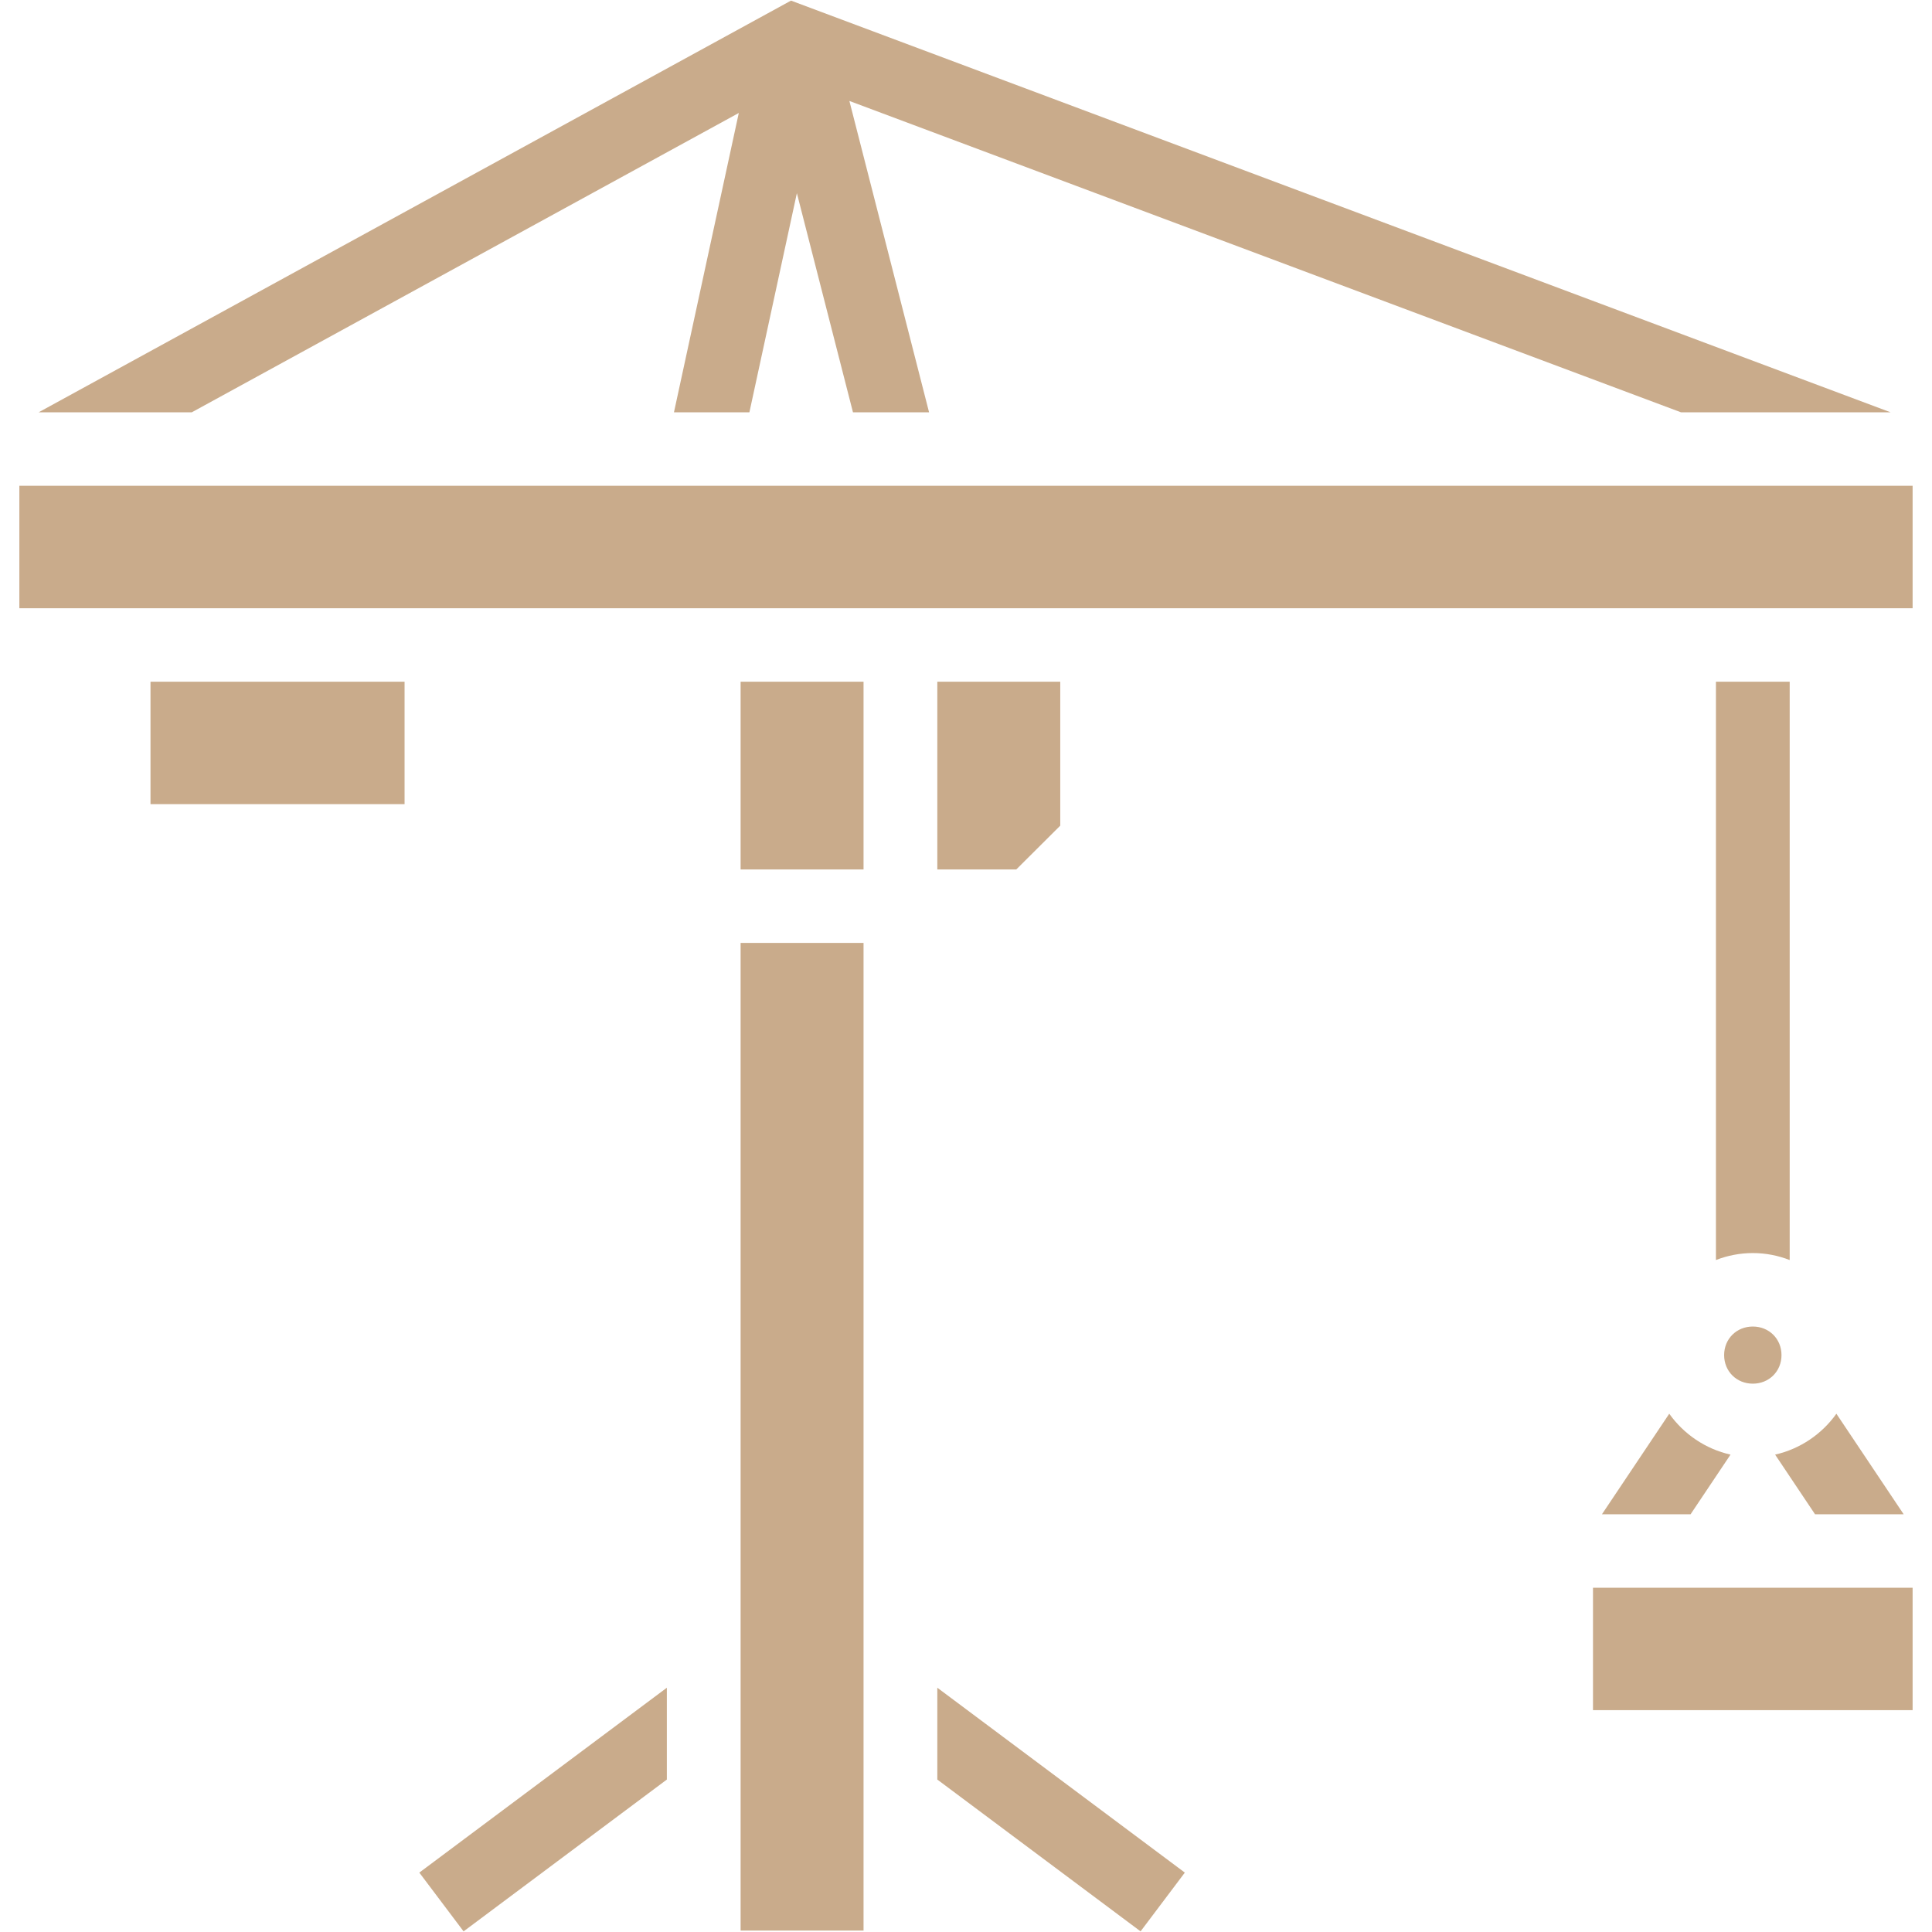 <svg
                            width="98"
                            height="98"
                            viewBox="0 0 98 98"
                            fill="none"
                            xmlns="http://www.w3.org/2000/svg"
                            className='mb-6 sm:mb-8 md:mb-[42px]'
                        >
                            <path
                                d="M40.123 0.031L1.958 20.915H9.727L37.475 5.731L34.186 20.915H38.013L40.421 9.798L43.267 20.915H47.127L43.085 5.121L85.27 20.915H95.902L40.123 0.031ZM0.982 24.642V30.852H97.017V24.642H0.982ZM7.634 34.579V40.789H20.522V34.579H7.634ZM37.567 34.579V44.102H43.803V34.579H37.567ZM47.545 34.579V44.102H51.551L53.781 41.881V34.579H47.545ZM87.04 34.579V63.915C87.636 63.681 88.27 63.562 88.911 63.561C89.569 63.561 90.199 63.688 90.781 63.915V34.579H87.04ZM37.567 47.828V97.927H43.803V47.828H37.567ZM88.911 67.288C88.085 67.288 87.456 67.914 87.456 68.737C87.456 69.559 88.085 70.186 88.911 70.186C89.737 70.186 90.366 69.559 90.366 68.737C90.366 67.914 89.737 67.288 88.911 67.288ZM84.672 71.711L81.258 76.811H85.754L87.78 73.785C86.508 73.499 85.406 72.742 84.672 71.711ZM93.15 71.711C92.415 72.742 91.313 73.499 90.042 73.785L92.067 76.811H96.563L93.15 71.711ZM80.804 80.537V86.748H97.017V80.537H80.804ZM33.826 85.609L21.27 94.987L23.515 97.968L33.826 90.267V85.609ZM47.545 85.609V90.267L57.855 97.968L60.1 94.987L47.545 85.609Z"
                                fill="#C9AB8B"
                            />
                        </svg>